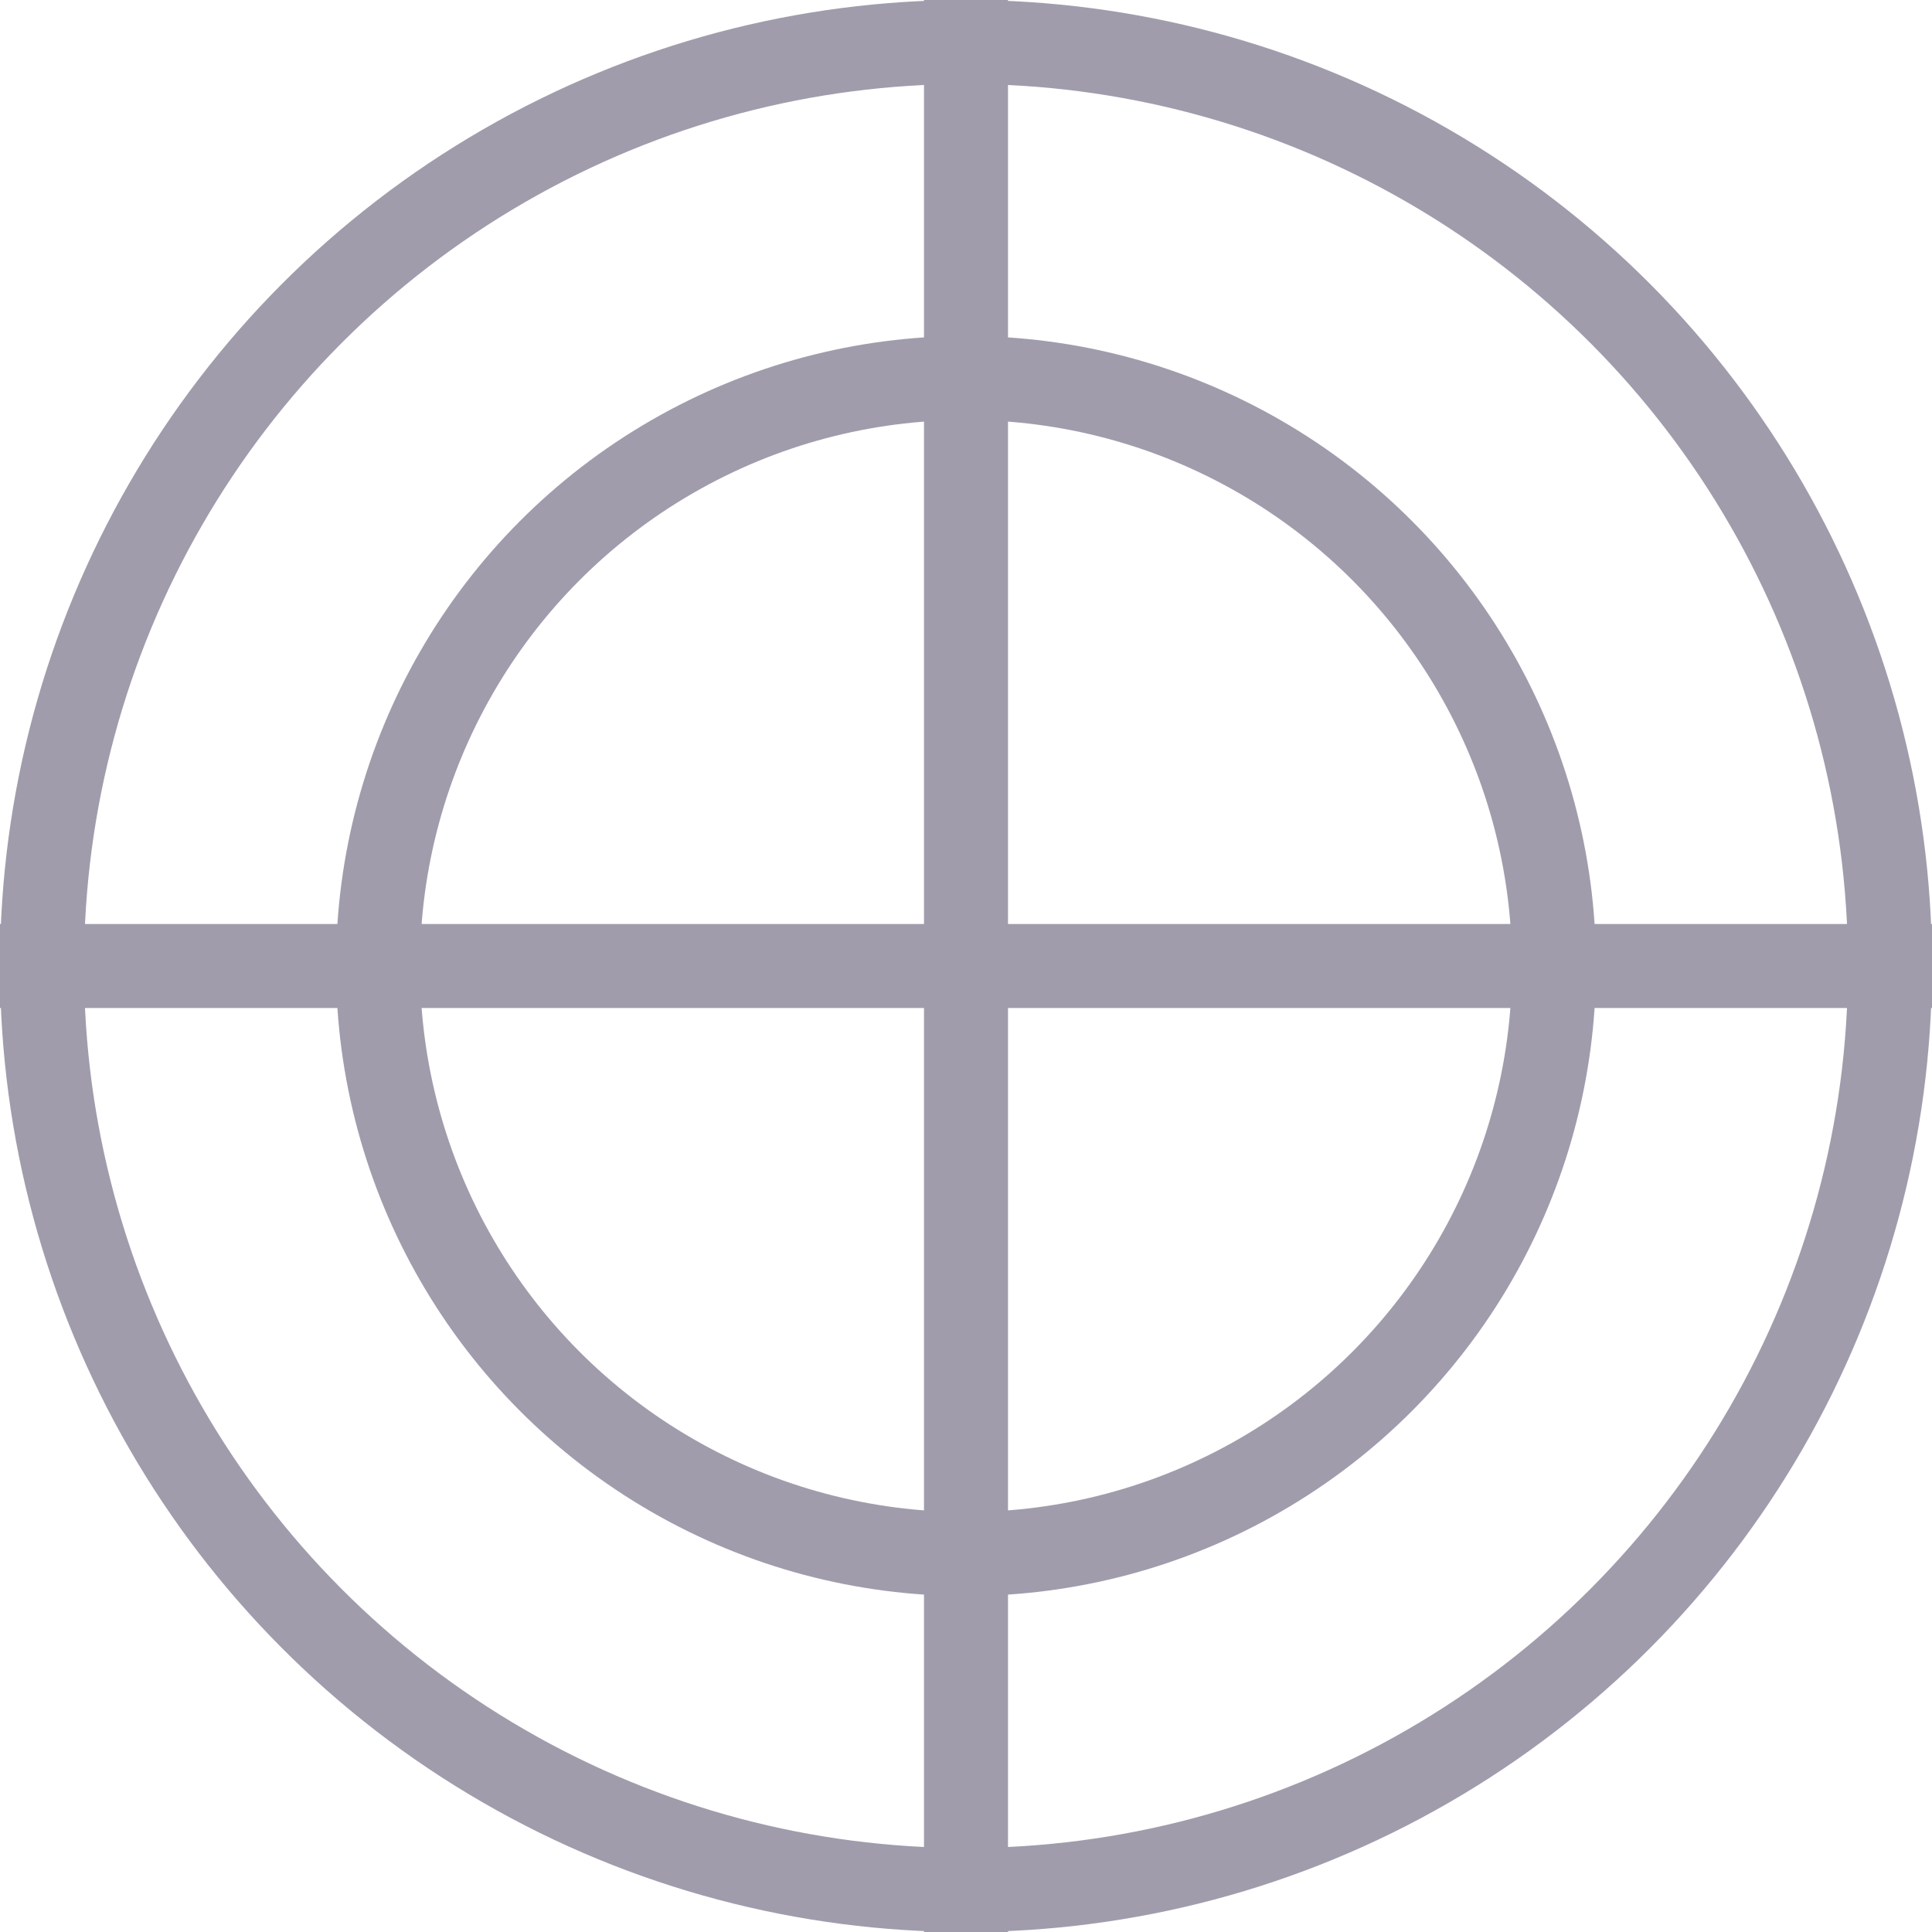 <svg xmlns="http://www.w3.org/2000/svg" width="23" height="23" viewBox="0 0 23 23">
  <g id="ico_left" data-name="ico/left" transform="translate(0.5 0.5)">
    <circle id="Oval" cx="11" cy="11" r="11" fill="none" stroke="#a19cab" stroke-miterlimit="10" stroke-width="1"/>
    <circle id="Oval-2" data-name="Oval" cx="7" cy="7" r="7" transform="translate(4 4)" fill="none" stroke="#a19cab" stroke-miterlimit="10" stroke-width="1"/>
    <path id="Line" d="M1,0V22" transform="translate(10)" fill="none" stroke="#a19cab" stroke-linecap="square" stroke-miterlimit="10" stroke-width="1"/>
    <path id="Line_2" data-name="Line 2" d="M0,1H22" transform="translate(0 10)" fill="none" stroke="#a19cab" stroke-linecap="square" stroke-miterlimit="10" stroke-width="1"/>
  </g>
</svg>

